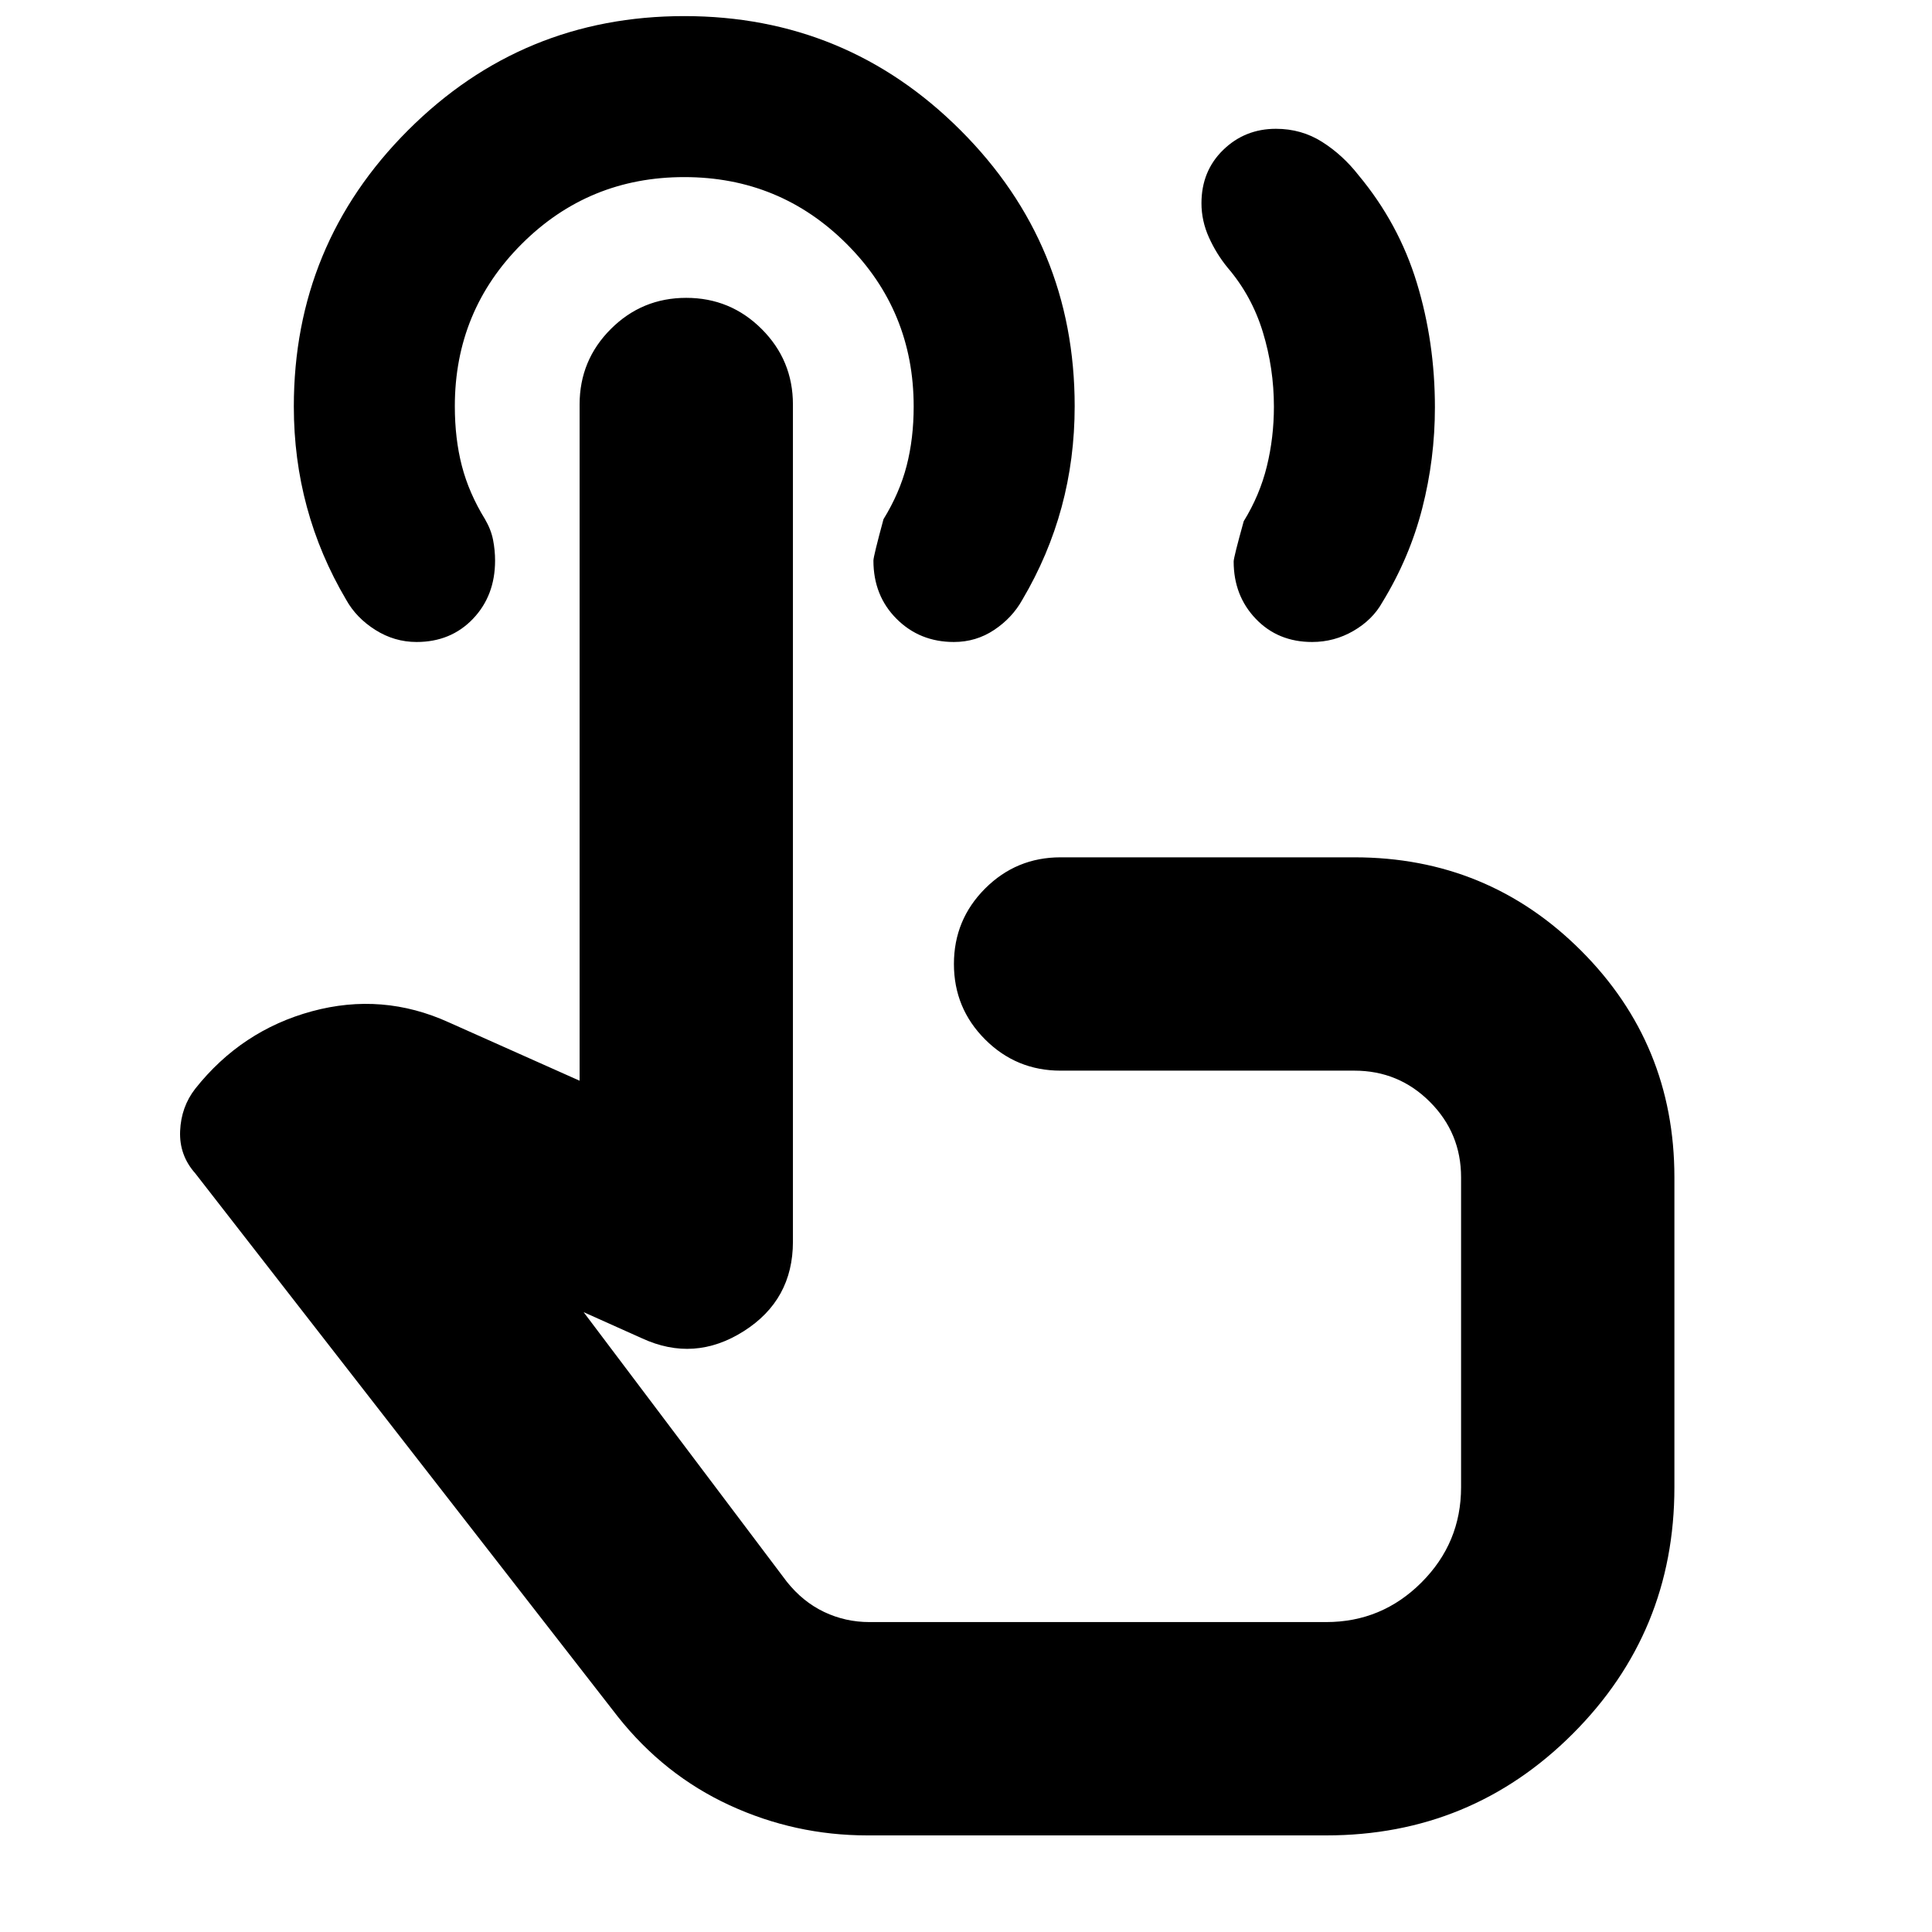 <svg xmlns="http://www.w3.org/2000/svg" height="24" viewBox="0 -960 960 960" width="24"><path d="M652-641q-17 0-28-11.5T613-681q0-2 5-20 8-13 11.5-27.32t3.5-29.59q0-19.09-5.5-37.09-5.5-18-17.5-32-5.57-6.79-9.29-15.03Q597-850.27 597-859q0-16 10.79-26.5T634-896q12.69 0 22.94 6.5Q667.19-883 675-873q20 24 29 53.5t9 61.94q0 25.56-6.3 50.14-6.29 24.58-19.86 46.75Q682-652 672.5-646.5T652-641ZM431-48q-36 0-68.5-15T307-107L97-377q-8-9-7.5-21t7.5-21q23-29 58-38.5t68 5.5l65 29v-336q0-22 15.5-37.5t37.48-15.5q21.99 0 37.5 15.5Q394-781 394-759v416q0 29-24.5 44.5T319-295l-29-13 101 134q8 10 18.56 15 10.56 5 22.44 5h227q27.64 0 47.32-19.68T726-221v-154q0-22-15.5-37.5T673-428H527q-22 0-37.5-15.5T474-481q0-22 15.5-37.5T527-534h146q66.25 0 112.63 46.37Q832-441.25 832-375v154q0 72-50.5 122.5T659-48H431Zm77-296Zm-34-297q-17 0-28.5-11.5T434-681.46q0-2.05 5-20.54 8-13 11.5-26.55Q454-742.11 454-758q0-47.5-33.25-80.75T340-872q-47.5 0-80.75 33.21T226-758.13q0 16.13 3.5 29.63T241-702q3 5.14 4 10.27 1 5.14 1 10.27 0 17.46-11 28.96T207-641q-11 0-20.5-6T172-662q-13-22-19.5-46.03Q146-732.05 146-758q0-80.51 56.74-137.26Q259.49-952 340-952q80.51 0 137.26 56.7Q534-838.61 534-758.17q0 26.17-6.5 50.17T508-662q-5 9-14 15t-20 6Z"/></svg>